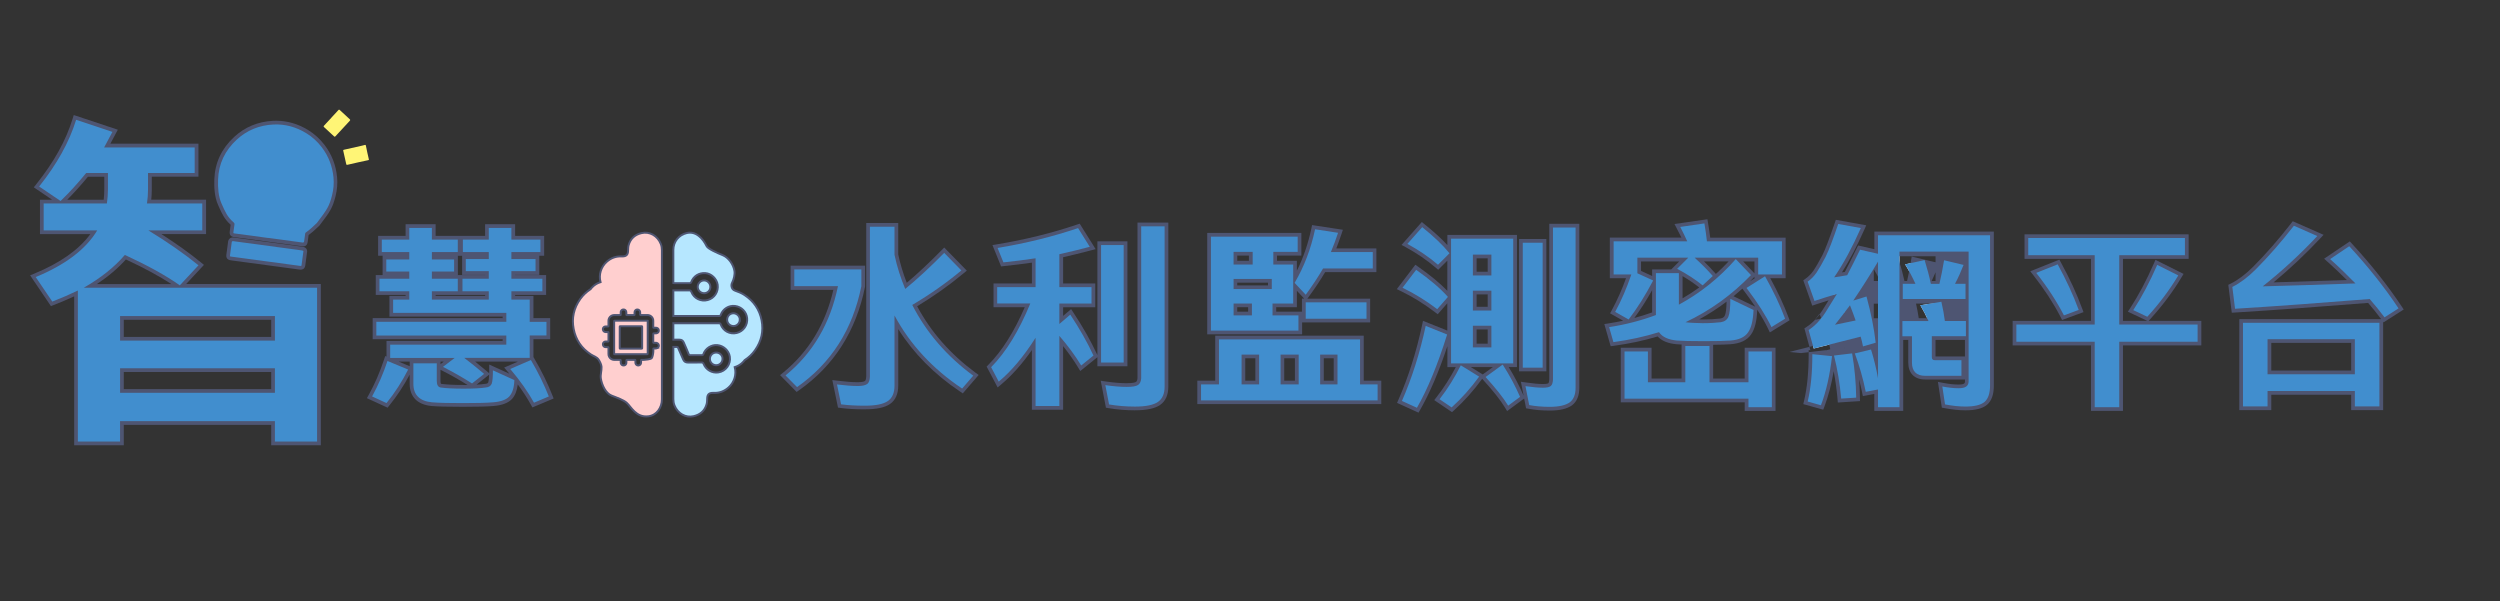 <?xml version="1.0" encoding="UTF-8"?><svg id="_圖層_1" xmlns="http://www.w3.org/2000/svg" viewBox="0 0 1010 243"><rect x="0" y="0" width="1010" height="243" fill="#333333" stroke="none"/><defs><style>.cls-1{fill:#fff;}.cls-2{fill:#418ece;}.cls-3{fill:#ffcfcf;}.cls-4{fill:none;stroke:#4e5572;stroke-miterlimit:10;stroke-width:.8px;}.cls-5{fill:#fff576;}.cls-6{fill:#b6e7ff;}.cls-7{fill:#4e5572;}</style></defs><path class="cls-1" d="m320.91,108.84h27.08v6.77c-3.54,17.56-12.2,31.1-25.98,40.78l-4.65-4.72c11.1-9.05,18.11-21.1,21.18-36.06h-17.64v-6.77Zm30.55-17.24h9.92v11.34c1.02,4.88,2.52,9.45,4.33,13.78,5.12-4.17,10.31-9.05,15.75-14.56l6.93,7.09c-6.14,5.12-12.75,9.76-19.84,13.94,5.67,11.1,13.86,20.63,24.64,28.58l-4.49,5.2c-11.89-7.95-21.02-17.79-27.32-29.52v28.34c0,2.91-.87,4.96-2.68,6.22-1.81,1.26-4.88,1.89-9.37,1.89-3.39,0-6.61-.16-9.53-.55l-1.65-8.03c3.23.39,5.98.63,8.42.63,1.89,0,3.15-.32,3.86-.87.63-.55.95-1.5,1.02-2.83v-60.62Z"/><path class="cls-1" d="m403.02,100.18c11.42-1.89,22.28-4.57,32.52-8.03l4.72,7.56c-3.86,1.02-7.95,2.05-12.28,2.99v13.31h12.99v6.61h-12.99v8.27l4.41-3.78c3.7,5.59,6.85,11.1,9.37,16.53l-4.96,4.02c-2.44-4.02-5.35-7.95-8.82-11.97v28.34h-9.61v-27.56c-4.8,7.56-9.76,13.46-14.88,17.71l-3.07-5.83c5.98-6.06,11.26-14.64,15.82-25.74h-13.38v-6.61h15.51v-11.65c-4.17.63-8.5,1.18-12.99,1.65l-2.36-5.83Zm41.81,46.29v-47.47h9.13v47.47h-9.13Zm16.22-55.03h9.45v64.79c0,2.83-.87,4.88-2.68,6.14s-4.96,1.89-9.29,1.89c-3.7,0-7.24-.31-10.47-.87l-1.5-7.79c3.31.47,6.14.71,8.58.71,2.28,0,3.86-.24,4.64-.79.79-.55,1.18-1.42,1.26-2.68v-61.41Z"/><path class="cls-1" d="m492.46,137.11h57v18.19h7.09v6.46h-71.33v-6.46h7.24v-18.19Zm-3.23-41.49h35.03v6.14h-9.84v5.12h8.03v15.75h-8.35v4.8h10.47v6.14h-35.35v-37.95Zm16.85,6.14h-7.72v5.12h7.72v-5.12Zm7.72,10.94h-15.43v4.09h15.43v-4.09Zm-8.03,9.92h-7.4v4.8h7.4v-4.8Zm-4.17,20.63v12.05h7.09v-12.05h-7.09Zm15.75,0v12.05h7.32v-12.05h-7.32Zm5.67-28.97c3.86-6.53,6.61-13.78,8.27-21.65l9.29,1.42c-.87,2.6-1.81,5.2-2.91,7.79h16.93v6.61h-20.08c-2.05,3.54-4.41,7.09-7.01,10.63l-4.49-4.8Zm4.49,7.87h24.56v6.61h-24.56v-6.61Zm5.83,21.1v12.05h7.01v-12.05h-7.01Z"/><path class="cls-1" d="m566.38,161.99c4.17-9.53,7.32-19.68,9.6-30.31l8.66,3.46c-3.86,12.36-7.95,22.2-12.2,29.6l-6.06-2.76Zm14.25-37.08c-4.33-3.31-8.98-6.22-14.01-8.66l5.51-7.24c5.59,3.94,9.84,7.56,12.83,10.94l-4.33,4.96Zm.32-17.95c-3.78-3.23-7.87-5.98-12.36-8.42l5.98-6.77c4.8,3.86,8.42,7.32,11.02,10.55l-4.64,4.64Zm.63,54.32c3.31-4.25,6.14-8.82,8.58-13.7l7.4,4.57c-3.31,4.57-7.01,8.74-11.1,12.44l-4.88-3.31Zm29.76-64.87v50.39h-25.11v-50.39h25.11Zm-8.82,14.88v-8.42h-7.48v8.42h7.48Zm-7.48,14.17h7.48v-8.03h-7.48v8.03Zm7.48,6.14h-7.48v8.74h7.48v-8.74Zm4.57,15.67c2.91,4.57,5.2,8.9,7.01,13.07l-4.8,3.54c-1.97-3.23-5.04-7.09-9.13-11.57l6.93-5.04Zm8.11,1.26v-50.47h8.03v50.47h-8.03Zm12.2-56.61h9.13v64.8c0,2.68-.79,4.64-2.36,5.83-1.65,1.18-4.33,1.81-8.11,1.81-2.99,0-5.75-.24-8.27-.71l-1.5-7.64c2.76.39,5.12.63,7.09.63,1.57,0,2.6-.24,3.15-.71.55-.47.79-1.34.87-2.52v-61.49Z"/><path class="cls-1" d="m668.97,110.34h9.29v12.75c8.58-4.64,16.3-10.79,22.99-18.42l6.14,6.46c-7.64,7.95-16.45,14.33-26.45,19.05,1.73.24,4.02.32,6.93.39,2.99,0,5.43-.16,7.32-.39,1.5-.24,2.52-.94,3.07-2.2.55-1.34.79-3.7.79-7.24l9.37,4.49c-.16,4.17-.87,7.16-2.2,9.05-1.34,1.97-3.78,3.07-7.24,3.31-2.13.16-5.67.24-10.63.24s-8.58-.08-10.79-.24c-3.54-.32-5.98-1.42-7.32-3.39-5.83,1.81-11.97,3.15-18.42,4.02l-1.73-6.06c6.69-1.02,12.99-2.68,18.9-4.88v-16.93Zm-17.08-12.83h29.76c-.87-1.97-1.81-3.86-2.83-5.83l9.76-1.42c.39,2.44.79,4.88,1.02,7.24h30.31v13.38h-9.6v-6.77h-25.67c2.68,2.44,5.12,4.88,7.32,7.4l-4.09,3.78c-2.91-2.36-6.3-4.57-10.31-6.69l4.49-4.49h-20.55v6.3l6.38,2.91c-3.15,5.98-6.46,11.26-9.92,15.75l-5.43-3.07c2.44-4.49,4.64-9.53,6.54-15.12h-7.16v-13.38Zm13.86,44.48v12.44h15.12v-14.64h9.76v14.64h15.75v-12.44h9.45v22.52h-9.45v-3.46h-50.07v-19.05h9.45Zm47.32-30.39c3.39,6.06,6.14,11.81,8.11,17.16l-5.51,3.39c-2.12-4.41-5.43-9.68-10.08-15.82l7.48-4.72Z"/><path class="cls-1" d="m767.38,101.68v62.83h-8.66v-7.16l-4.96.94c-1.1-5.43-2.6-10.63-4.41-15.51l6.54-1.58c1.18,3.78,2.12,7.64,2.83,11.65v-47.16c-3.23,5.43-6.54,10.63-10,15.75l5.35-1.65c1.81,6.69,3.07,12.91,3.7,18.66l-5.12,1.5c-.24-1.26-.55-2.6-.94-3.94l-18.97,4.8-2.05-7.48c2.52-1.65,4.8-4.02,6.77-7.09,1.5-2.44,3.07-4.88,4.64-7.48-3.23.94-6.22,1.89-9.05,2.83l-2.76-7.79c1.34-.94,2.6-2.2,3.62-3.7,1.02-1.57,2.28-3.7,3.62-6.3,1.34-2.68,2.99-7.09,5.12-13.31l9.13,1.65c-3.39,7.64-6.93,14.25-10.79,19.92l5.28-.87c1.73-3.31,3.46-6.77,5.2-10.31l7.24,1.65v-7.48h45.27v60.7c0,3.07-.71,5.27-2.2,6.61-1.5,1.26-4.09,1.89-7.79,1.89-2.52,0-5.28-.31-8.19-.87l-1.1-7.24c2.44.47,4.57.71,6.53.71,1.5,0,2.52-.24,3.15-.71.63-.47.94-1.18.94-2.05v-52.43h-27.95Zm-37.08,60.54c1.26-5.27,1.89-11.65,1.89-19.13l7.95.79c-.87,7.64-2.36,14.25-4.49,19.84l-5.35-1.5Zm13.54-1.18c-.55-6.06-1.5-11.89-2.91-17.4l7.32-.87c1.02,5.9,1.58,11.89,1.65,17.87l-6.06.39Zm-2.52-29.84l8.35-1.73c-.71-1.97-1.42-4.02-2.28-6.14-1.97,2.68-4.02,5.27-6.06,7.87Zm51.1,20.63h-14.64c-3.54,0-5.35-1.81-5.35-5.35v-10.63h-3.86v-6.14h10.55c-.94-2.13-2.05-4.25-3.31-6.38l8.5-1.42c.63,2.68,1.1,5.27,1.42,7.79h8.5v6.14h-13.78v8.42c0,.87.39,1.26,1.26,1.26h10.71v6.3Zm-8.9-37.16c.71-2.99,1.34-6.14,1.89-9.53l7.87,1.89c-1.02,2.6-2.12,5.12-3.46,7.64h4.25v6.14h-25.35v-6.14h5.12c-1.18-2.6-2.52-5.2-4.17-7.87l7.87-1.73c1.02,3.31,1.89,6.53,2.52,9.61h3.46Z"/><path class="cls-1" d="m814.61,131.12h31.65v-28.03h-26.85v-6.93h63.3v6.93h-26.53v28.03h31.65v6.93h-31.65v26.45h-9.92v-26.45h-31.65v-6.93Zm16.69-24.33c3.46,6.3,6.3,12.44,8.5,18.42l-5.98,2.2c-2.83-5.51-6.53-11.26-11.18-17.16l8.66-3.46Zm48.73,4.49c-3.54,5.9-7.72,11.42-12.52,16.69l-5.67-2.68c3.39-5.2,6.61-11.26,9.68-18.27l8.5,4.25Z"/><path class="cls-1" d="m936.17,95.38c-7.01,7.48-14.41,14.25-22.04,20.31,11.65-.31,24.17-.71,37.47-1.18-3.23-3.31-6.61-6.61-10.23-9.84l7.72-5.2c7.72,8.35,14.33,16.69,19.92,25.11l-5.67,3.62c-1.89-2.52-3.86-4.96-5.98-7.4-19.6,1.57-37.79,2.91-54.4,3.94l-1.1-8.82c3.15-1.57,6.3-3.94,9.37-7.01,5.12-5.12,10.31-11.02,15.51-17.71l9.45,4.17Zm-30,35.04h55.11v33.77h-9.92v-6.22h-35.27v6.22h-9.92v-33.77Zm45.19,6.61h-35.27v14.17h35.27v-14.17Z"/><path class="cls-7" d="m349.33,165.38c-3.74,0-6.92-.18-9.73-.57l-1.05-.14-2.29-11.12,2.07.25c3.51.43,6.05.62,8.24.62,2.01,0,2.72-.38,2.94-.55.1-.09.38-.51.45-1.74v-62.03s12.92,0,12.92,0v12.68c.82,3.85,1.95,7.62,3.45,11.47,4.28-3.6,8.9-7.92,14.06-13.16l1.07-1.09,9.13,9.34-1.25,1.04c-5.82,4.85-12.14,9.33-18.81,13.35,5.53,10.35,13.44,19.36,23.55,26.81l1.3.96-6.41,7.43-1.1-.74c-10.41-6.96-18.79-15.43-24.98-25.23v22.8c0,3.41-1.12,5.92-3.32,7.45-2.09,1.45-5.43,2.16-10.23,2.16Zm-34.19-13.83l1.28-1.04c10.26-8.37,17.07-19.6,20.26-33.4h-17.27v-9.77h30.08v8.42l-.03.15c-3.59,17.8-12.54,31.84-26.59,41.71l-1.04.73-6.69-6.8Z"/><path class="cls-7" d="m458.53,165.77c-3.67,0-7.28-.3-10.72-.89l-1.02-.17-2.09-10.88,2.08.3c3.27.47,6.01.69,8.37.69,2.83,0,3.61-.4,3.78-.52.16-.12.55-.39.62-1.54v-62.82s12.45,0,12.45,0v66.29c0,3.36-1.12,5.84-3.32,7.37-2.09,1.45-5.41,2.16-10.15,2.16Zm-41.65-.24v-24.11c-4.02,5.73-8.19,10.4-12.42,13.92l-1.42,1.18-4.44-8.43.77-.78c5.44-5.52,10.36-13.31,14.63-23.19h-12.62v-9.61h15.51v-8.41c-3.66.53-7.46,1-11.33,1.41l-1.12.12-3.49-8.61,1.85-.31c11.34-1.88,22.2-4.56,32.28-7.97l1.12-.38,6.43,10.29-1.96.52c-4.03,1.07-7.7,1.97-11.17,2.75v10.6h12.99v9.61h-12.99v3.5l3.22-2.76.94,1.42c3.81,5.76,7,11.39,9.48,16.73l.21.45v-45.96h12.13v50.47h-12.13v-3.68l-6.92,5.6-.89-1.47c-1.74-2.87-3.73-5.7-6.04-8.59v25.69h-12.6Z"/><path class="cls-7" d="m483.71,163.25v-9.46h7.24v-18.19h60v18.19h7.09v9.46h-74.33Zm55.11-9.46v-9.05h-4.01v9.05h4.01Zm-15.67,0v-9.05h-4.32v9.05h4.32Zm-15.98,0v-9.05h-4.09v9.05h4.09Zm-19.45-18.73v-40.95h38.03v9.14h-9.84v2.12h8.03v4.01c2.61-5.26,4.57-10.98,5.85-17.06l.29-1.39,12.45,1.9-.56,1.69c-.7,2.11-1.4,4.03-2.1,5.82h16.19v9.61h-20.71c-1.89,3.21-4.08,6.5-6.66,10.02l-.5.68h25.35v9.61h-27.48v4.8h-38.35Zm38.26-9.14v-5.28h.91l-2.95-3.16v6.63h-8.35v1.8h10.38Zm-21.73,0v-1.8h-4.4v1.8h4.4Zm8.03-10.63v-1.09h-12.43v1.09h12.43Zm-7.72-9.92v-2.12h-4.71v2.12h4.71Z"/><path class="cls-7" d="m564.42,162.74l.59-1.35c3.99-9.11,7.19-19.21,9.51-30.02l.37-1.74,9.83,3.93v-11.05l-3.88,4.45-1.12-.85c-4.37-3.34-9-6.2-13.76-8.5l-1.65-.8,7.5-9.85,1.18.83c4.93,3.47,8.79,6.66,11.73,9.7v-12.18l-3.69,3.69-1.05-.9c-3.61-3.08-7.57-5.78-12.1-8.25l-1.65-.9,8.18-9.25,1.12.9c3.76,3.02,6.8,5.79,9.21,8.42v-4.1h28.12v53.39h-3.34c2.34,3.83,4.3,7.59,5.97,11.44l.06.13-1.11-5.65,2.09.3c2.93.42,5.12.62,6.87.62s2.13-.31,2.17-.35c0,0,.25-.23.34-1.43v-62.94h12.13v66.3c0,3.19-1,5.55-2.96,7.03-2,1.43-4.93,2.11-9.01,2.11-3.07,0-5.94-.25-8.54-.73l-1-.19-.77-3.95-6.88,5.08-.85-1.4c-1.88-3.09-4.82-6.8-8.96-11.34l-.27-.3h0c-3.41,4.72-7.22,8.98-11.31,12.68l-.87.79-7.18-4.86.98-1.26c2.86-3.67,5.45-7.73,7.72-12.06h-3.39v-8.49c-3.44,10.36-7.13,18.99-10.98,25.69l-.68,1.18-8.65-3.93Zm34.6-11.46l4.11-2.99h-8.95l4.84,2.99Zm2.01-12.44v-5.74h-4.48v5.74h4.48Zm0-14.88v-5.03h-4.48v5.03h4.48Zm0-14.17v-5.42h-4.48v5.42h4.48Zm12.67,40.24v-53.47h11.03v53.47h-11.03Z"/><path class="cls-7" d="m704.86,166v-3.46h-50.07v-22.05h12.45v12.44h12.12v-13.75c-.73-.03-1.37-.06-1.92-.1-3.55-.32-6.09-1.35-7.75-3.15-5.59,1.68-11.54,2.94-17.69,3.77l-1.29.17-2.56-8.95,1.68-.26c1.99-.31,3.97-.67,5.92-1.1l-5.28-2.98.71-1.3c2.15-3.96,4.08-8.29,5.74-12.9h-6.55v-16.38h28.92c-.51-1.07-1.1-2.24-1.83-3.63l-.97-1.87,13.31-1.93.24,1.46c.32,1.97.65,3.99.89,5.98h30.47v16.38h-6.2c3.13,5.74,5.61,11.07,7.37,15.85l.42,1.15-7.97,4.9-.72-1.5c-1.14-2.37-2.61-4.94-4.38-7.7v.18c-.18,4.52-.99,7.75-2.49,9.86-1.59,2.33-4.41,3.67-8.37,3.94-1.58.12-3.87.19-6.95.22v13.63h12.75v-12.44h12.45v25.52h-12.45Zm-16.96-36.93c2.67,0,5.08-.13,7.1-.38,1.23-.19,1.65-.78,1.88-1.32.39-.94.61-2.75.65-5.49-3.5,2.65-7.19,5.03-11.05,7.15.46.01.93.03,1.42.04Zm-20.44-11.86c-2.33,4.16-4.74,7.93-7.19,11.26,2.44-.66,4.84-1.41,7.19-2.25v-9.01Zm41.67,6.69c-1.41-2.12-3-4.35-4.75-6.67l-.47-.63c-1.17,1.06-2.36,2.09-3.58,3.08l8.8,4.22Zm-29.38-3.37c2.32-1.35,4.57-2.82,6.74-4.4-2.02-1.6-4.24-3.11-6.74-4.58v8.98Zm28.71-8.36c-.47.49-.95.98-1.44,1.46l1.96-1.24h-.19v-.57l-.33.34Zm-41-.67v-2.66h7.73l3.22-3.22h-15.43v3.83l4.48,2.05Zm20.95-5.88c1.71,1.67,3.25,3.29,4.67,4.91l.13.15c1.78-1.61,3.5-3.29,5.15-5.07h-9.95Zm20.39,4.82v-4.82h-4.58l4.58,4.82Z"/><path class="cls-7" d="m757.22,166v-6.85l-4.63.88-.29-1.45c-.36-1.78-.77-3.55-1.22-5.3.19,2.45.3,4.9.33,7.34l.02,1.42-8.94.58-.13-1.46c-.35-3.9-.87-7.65-1.55-11.21-.9,5.31-2.15,10.1-3.74,14.28l-.49,1.28-8.06-2.25.33-1.4c1.23-5.14,1.85-11.46,1.85-18.78v-1.66l.69.07-2.42-8.83.91-.6c2.38-1.56,4.51-3.79,6.33-6.64.65-1.06,1.32-2.14,2.01-3.23.18-.29.36-.57.54-.86-1.73.54-3.46,1.09-5.22,1.68l-1.4.47-3.62-10.25.93-.65c1.23-.87,2.36-2.02,3.25-3.32.79-1.22,2.06-3.3,3.53-6.14,1.21-2.42,2.76-6.47,5.03-13.1l.42-1.22,12.28,2.22-.77,1.74c-2.94,6.62-5.91,12.31-9.04,17.28l1.17-.19c1.46-2.8,3.04-5.96,4.83-9.61l.52-1.07,6.57,1.5v-7.1h48.27v62.2c0,3.57-.88,6.1-2.71,7.73-1.83,1.54-4.69,2.27-8.79,2.27-2.49,0-5.34-.3-8.47-.89l-1.04-.2-1.58-10.4,2.09.4c2.37.46,4.41.68,6.25.68,1.54,0,2.08-.29,2.25-.41.1-.07.34-.26.34-.85v-.78h-16.06c-4.36,0-6.85-2.5-6.85-6.85v-9.13h-2.04v28.66h-11.66Zm24.74-21.62,11.87-.36v-6.68h-11.88v6.68h11.88Zm-54.36-1.73l10.02-1.18v.08s1.8-.43,1.8-.43l-.1-.55c-.15-.8-.33-1.6-.53-2.4l-15.88,4.02,4.69.46Zm17.75-1.86v-.27l-.08.02.08.25Zm-10.26-14.04c-.64.84-1.28,1.67-1.93,2.5l2.64-.55c-.23-.64-.47-1.3-.71-1.96Zm46.87,1.81v-5.9h-7.89c.45,2,.82,3.97,1.1,5.9h6.79Zm-17.08,0c-.68-1.37-1.43-2.75-2.24-4.11l-1.06-1.78h-4.58v5.9h7.87Zm-21.23-8.81c.64,2.37,1.21,4.65,1.7,6.85v-15.17c-1.6,2.59-3.22,5.14-4.91,7.69l2.8-.87.41,1.5Zm38.31-6.23v-3.5c-.52,1.24-1.04,2.4-1.57,3.5h1.57Zm-11.5,0c.61-2.67,1.13-5.39,1.6-8.27l.26-1.59,9.64,2.31v-2.44h-24.95v2.25l9.68-2.13.41,1.32c.95,3.05,1.72,5.92,2.3,8.55h1.06Zm-10.86,0c-.82-1.67-1.68-3.25-2.59-4.77v4.77h2.59Z"/><path class="cls-7" d="m844.76,166v-26.45h-31.65v-9.93h31.65v-25.03h-26.85v-9.93h66.3v9.93h-26.53v25.03h9.82l-7.84-3.7.94-1.44c3.36-5.16,6.58-11.23,9.57-18.05l.63-1.45,11.36,5.68-.83,1.39c-3.53,5.89-7.68,11.43-12.69,16.93l-.58.64h21.28v9.93h-31.65v26.45h-12.92Zm-12.27-37.9c-2.87-5.57-6.58-11.27-11.02-16.92l-1.24-1.58,11.75-4.7.64,1.16c3.48,6.33,6.38,12.6,8.59,18.63l.52,1.41-8.64,3.18-.61-1.18Z"/><path class="cls-7" d="m949.87,165.69v-6.22h-32.27v6.22h-12.92v-36.77h57.31c-1.71-2.27-3.44-4.42-5.27-6.55-20.68,1.66-38.24,2.93-53.67,3.88l-1.41.09-1.41-11.27.95-.47c2.99-1.49,6.01-3.76,8.98-6.73,5.16-5.16,10.34-11.08,15.39-17.57l.72-.93,12.46,5.5-1.45,1.54c-5.86,6.25-12.16,12.18-18.76,17.67,9.42-.27,19.36-.58,29.62-.94-2.71-2.7-5.26-5.12-7.76-7.34l-1.44-1.29,10.38-6.99.87.94c7.7,8.33,14.46,16.85,20.07,25.3l.84,1.27-8.13,5.19-.18-.24v35.71h-12.92Zm0-15.99v-11.17h-32.27v11.17h32.27Z"/><path class="cls-2" d="m320.91,108.84h27.08v6.77c-3.54,17.56-12.2,31.1-25.98,40.78l-4.65-4.72c11.1-9.05,18.11-21.1,21.18-36.06h-17.64v-6.77Zm30.55-17.24h9.92v11.34c1.02,4.88,2.52,9.45,4.33,13.78,5.12-4.17,10.31-9.05,15.75-14.56l6.93,7.09c-6.14,5.12-12.75,9.76-19.84,13.94,5.67,11.1,13.86,20.63,24.64,28.58l-4.49,5.2c-11.89-7.95-21.02-17.79-27.32-29.52v28.34c0,2.91-.87,4.96-2.68,6.22-1.81,1.26-4.88,1.89-9.37,1.89-3.39,0-6.61-.16-9.53-.55l-1.65-8.03c3.23.39,5.98.63,8.42.63,1.89,0,3.15-.32,3.86-.87.63-.55.95-1.5,1.02-2.83v-60.62Z"/><path class="cls-2" d="m403.02,100.18c11.42-1.89,22.28-4.57,32.52-8.03l4.72,7.56c-3.86,1.02-7.95,2.05-12.28,2.99v13.31h12.99v6.61h-12.99v8.27l4.41-3.78c3.7,5.59,6.85,11.1,9.37,16.53l-4.96,4.02c-2.44-4.02-5.35-7.95-8.82-11.97v28.34h-9.61v-27.56c-4.8,7.56-9.76,13.46-14.88,17.71l-3.07-5.83c5.98-6.06,11.26-14.64,15.82-25.74h-13.38v-6.61h15.51v-11.65c-4.17.63-8.5,1.18-12.99,1.65l-2.36-5.83Zm41.81,46.29v-47.47h9.13v47.47h-9.13Zm16.22-55.03h9.45v64.79c0,2.83-.87,4.88-2.68,6.14s-4.96,1.89-9.29,1.89c-3.7,0-7.24-.31-10.47-.87l-1.5-7.79c3.31.47,6.14.71,8.58.71,2.28,0,3.86-.24,4.64-.79.79-.55,1.18-1.42,1.26-2.68v-61.41Z"/><path class="cls-2" d="m492.46,137.11h57v18.19h7.09v6.46h-71.33v-6.46h7.24v-18.19Zm-3.23-41.49h35.03v6.14h-9.84v5.12h8.03v15.75h-8.35v4.8h10.47v6.14h-35.35v-37.95Zm16.85,6.14h-7.72v5.12h7.72v-5.12Zm7.72,10.94h-15.43v4.09h15.43v-4.09Zm-8.03,9.92h-7.4v4.8h7.4v-4.8Zm-4.17,20.63v12.05h7.09v-12.05h-7.09Zm15.75,0v12.05h7.32v-12.05h-7.32Zm5.67-28.97c3.86-6.53,6.61-13.78,8.27-21.65l9.29,1.42c-.87,2.6-1.81,5.2-2.91,7.79h16.93v6.61h-20.08c-2.05,3.54-4.41,7.09-7.01,10.63l-4.49-4.8Zm4.49,7.87h24.56v6.61h-24.56v-6.61Zm5.83,21.1v12.05h7.01v-12.05h-7.01Z"/><path class="cls-2" d="m566.38,161.99c4.17-9.53,7.32-19.68,9.6-30.31l8.66,3.46c-3.86,12.36-7.95,22.2-12.2,29.6l-6.06-2.76Zm14.25-37.08c-4.33-3.31-8.98-6.22-14.01-8.66l5.51-7.24c5.59,3.94,9.84,7.56,12.83,10.94l-4.33,4.96Zm.32-17.95c-3.78-3.23-7.87-5.98-12.36-8.42l5.98-6.77c4.8,3.86,8.42,7.32,11.02,10.55l-4.64,4.64Zm.63,54.32c3.31-4.25,6.14-8.82,8.58-13.7l7.4,4.57c-3.31,4.57-7.01,8.74-11.1,12.44l-4.88-3.31Zm29.76-64.87v50.39h-25.11v-50.39h25.11Zm-8.82,14.88v-8.42h-7.48v8.42h7.48Zm-7.48,14.17h7.48v-8.03h-7.48v8.03Zm7.48,6.14h-7.48v8.74h7.48v-8.74Zm4.57,15.67c2.91,4.57,5.2,8.9,7.01,13.07l-4.8,3.54c-1.97-3.23-5.04-7.09-9.13-11.57l6.93-5.04Zm8.11,1.26v-50.47h8.03v50.47h-8.03Zm12.2-56.61h9.13v64.8c0,2.68-.79,4.64-2.36,5.83-1.65,1.18-4.33,1.81-8.11,1.81-2.99,0-5.75-.24-8.27-.71l-1.5-7.64c2.76.39,5.12.63,7.09.63,1.57,0,2.6-.24,3.15-.71.55-.47.79-1.34.87-2.52v-61.49Z"/><path class="cls-2" d="m668.97,110.34h9.29v12.75c8.58-4.64,16.3-10.79,22.99-18.42l6.14,6.46c-7.64,7.95-16.45,14.33-26.45,19.05,1.73.24,4.02.32,6.93.39,2.99,0,5.43-.16,7.32-.39,1.5-.24,2.52-.94,3.07-2.2.55-1.34.79-3.7.79-7.24l9.37,4.49c-.16,4.17-.87,7.16-2.2,9.05-1.34,1.97-3.78,3.07-7.24,3.31-2.13.16-5.67.24-10.63.24s-8.58-.08-10.79-.24c-3.54-.32-5.98-1.42-7.32-3.39-5.83,1.81-11.97,3.15-18.42,4.02l-1.73-6.06c6.69-1.02,12.99-2.68,18.9-4.88v-16.93Zm-17.08-12.83h29.76c-.87-1.97-1.81-3.86-2.83-5.83l9.76-1.42c.39,2.44.79,4.88,1.02,7.24h30.31v13.38h-9.6v-6.77h-25.67c2.68,2.44,5.12,4.88,7.32,7.4l-4.09,3.78c-2.91-2.36-6.3-4.57-10.31-6.69l4.49-4.49h-20.55v6.3l6.38,2.91c-3.15,5.98-6.46,11.26-9.92,15.75l-5.43-3.07c2.44-4.49,4.64-9.53,6.54-15.12h-7.16v-13.38Zm13.86,44.48v12.44h15.12v-14.64h9.76v14.64h15.75v-12.44h9.45v22.52h-9.45v-3.46h-50.07v-19.05h9.45Zm47.32-30.39c3.39,6.06,6.14,11.81,8.11,17.16l-5.51,3.39c-2.12-4.41-5.43-9.68-10.08-15.82l7.48-4.72Z"/><path class="cls-2" d="m767.38,101.68v62.83h-8.66v-7.16l-4.96.94c-1.1-5.43-2.6-10.63-4.41-15.51l6.54-1.58c1.18,3.78,2.12,7.64,2.83,11.65v-47.16c-3.23,5.43-6.54,10.63-10,15.75l5.35-1.65c1.81,6.69,3.07,12.91,3.7,18.66l-5.12,1.5c-.24-1.26-.55-2.6-.94-3.94l-18.97,4.8-2.05-7.48c2.52-1.65,4.8-4.02,6.77-7.09,1.5-2.44,3.07-4.88,4.64-7.48-3.23.94-6.22,1.89-9.05,2.83l-2.76-7.79c1.34-.94,2.6-2.2,3.62-3.7,1.02-1.57,2.28-3.7,3.62-6.3,1.34-2.68,2.99-7.09,5.12-13.31l9.13,1.65c-3.39,7.64-6.93,14.25-10.79,19.92l5.28-.87c1.73-3.31,3.46-6.77,5.2-10.31l7.24,1.65v-7.48h45.27v60.7c0,3.07-.71,5.27-2.2,6.61-1.5,1.26-4.09,1.89-7.79,1.89-2.52,0-5.28-.31-8.19-.87l-1.1-7.24c2.44.47,4.57.71,6.53.71,1.5,0,2.52-.24,3.15-.71.63-.47.94-1.18.94-2.05v-52.43h-27.95Zm-37.08,60.54c1.26-5.27,1.89-11.65,1.89-19.13l7.95.79c-.87,7.64-2.36,14.25-4.49,19.84l-5.35-1.5Zm13.54-1.18c-.55-6.06-1.5-11.89-2.91-17.4l7.32-.87c1.02,5.9,1.58,11.89,1.65,17.87l-6.06.39Zm-2.52-29.84l8.35-1.73c-.71-1.97-1.42-4.02-2.28-6.14-1.97,2.68-4.02,5.27-6.06,7.87Zm51.1,20.63h-14.64c-3.54,0-5.35-1.81-5.35-5.35v-10.63h-3.86v-6.14h10.55c-.94-2.13-2.05-4.25-3.31-6.38l8.5-1.42c.63,2.68,1.1,5.27,1.42,7.79h8.5v6.14h-13.78v8.42c0,.87.39,1.26,1.26,1.26h10.71v6.3Zm-8.9-37.16c.71-2.99,1.34-6.14,1.89-9.53l7.87,1.89c-1.02,2.6-2.12,5.12-3.46,7.64h4.25v6.14h-25.35v-6.14h5.12c-1.18-2.6-2.52-5.2-4.17-7.87l7.87-1.73c1.02,3.31,1.89,6.53,2.52,9.61h3.46Z"/><path class="cls-2" d="m814.61,131.12h31.65v-28.03h-26.85v-6.93h63.3v6.93h-26.53v28.03h31.65v6.93h-31.65v26.45h-9.92v-26.45h-31.65v-6.93Zm16.69-24.33c3.46,6.3,6.3,12.44,8.5,18.42l-5.98,2.2c-2.83-5.51-6.53-11.26-11.18-17.16l8.66-3.46Zm48.73,4.49c-3.54,5.9-7.72,11.42-12.52,16.69l-5.67-2.68c3.39-5.2,6.61-11.26,9.68-18.27l8.5,4.25Z"/><path class="cls-2" d="m936.17,95.38c-7.01,7.48-14.41,14.25-22.04,20.31,11.65-.31,24.17-.71,37.47-1.18-3.23-3.31-6.61-6.61-10.23-9.84l7.72-5.2c7.72,8.35,14.33,16.69,19.92,25.11l-5.67,3.62c-1.89-2.52-3.86-4.96-5.98-7.4-19.6,1.57-37.79,2.91-54.4,3.94l-1.1-8.82c3.15-1.57,6.3-3.94,9.37-7.01,5.12-5.12,10.31-11.02,15.51-17.71l9.45,4.17Zm-30,35.04h55.11v33.77h-9.92v-6.22h-35.27v6.22h-9.92v-33.77Zm45.19,6.61h-35.27v14.17h35.27v-14.17Z"/><path class="cls-6" d="m307.69,129.43c-.85-4.39-3.19-7.8-6.92-10.25-1.18-.78-2.48-1.3-3.81-1.75-.81-.28-1.27-.86-1.42-1.69-.1-.55,0-1.08.26-1.58.66-1.31,1.14-3.22.92-4.68-.39-2.58-2.37-5.47-4.81-6.42-2.16-.84-5.93-2.58-6.41-3.57-1.65-3.38-4.44-6.19-8.05-5.34-3.25.76-5.42,3.48-5.42,6.82,0,3.86,0,7.71,0,11.57,0,.14,0,.27,0,.41v1.41c.11.04.23.04.35.04,3.06,0,3.21,0,6.27,0,.31,0,.46-.09.58-.39.93-2.46,3.11-3.84,5.72-3.67,2.4.16,4.62,2.26,4.98,4.7.4,2.79-1.31,5.44-4,6.17-2.74.75-5.56-.61-6.61-3.26-.21-.53-.46-.63-.96-.63-2.96.02-3.02,0-5.98,0-.12,0-.24,0-.35,0v4.75c0,.11,0,.23,0,.34,0,1.76,0,3.52,0,5.28.17,0,.33-.02.5-.02,6.95,0,11,0,17.95,0,.38,0,.56-.1.7-.48.88-2.41,3.32-3.9,5.8-3.57,2.58.34,4.57,2.35,4.85,4.9.31,2.8-1.5,5.37-4.23,6.01-2.75.65-5.48-.82-6.45-3.5-.12-.34-.29-.43-.63-.43-6.96,0-11.03,0-17.99,0-.17,0-.33-.01-.5-.02,0,2.22,0,4.43,0,6.65.59,0,1.19,0,2.49,0,.83,0,1.36.36,1.7,1.1.72,1.58,1.37,3.2,2.04,4.8.11.27.25.36.54.36,1.61-.01,3.22-.02,4.82,0,.29,0,.43-.09.52-.37.83-2.37,3.23-3.93,5.68-3.69,2.5.24,4.63,2.22,5.02,4.66.49,3.04-1.61,5.91-4.65,6.37-2.5.38-4.99-1.05-5.95-3.47-.17-.42-.35-.54-.8-.54-1.84.04-3.67,0-5.51.02-.96,0-1.59-.4-1.96-1.3-.65-1.57-1.36-3.12-2.04-4.69-.11-.27-.28-.32-.53-.32-.66,0-1.06,0-1.37,0,0,.55,0,1.1,0,1.65,0,6.48,0,12.96,0,19.44,0,.87.13,1.71.45,2.52,1.3,3.3,4.53,5.15,7.82,4.36,2.61-.62,4.43-2.19,5.17-4.85.22-.79.2-1.6.24-2.41.06-1.46.74-2.14,2.2-2.15.19,0,.39,0,.58,0,2.22.07,4.14-.68,5.8-2.13,2.37-2.07,3.33-5.33,2.54-8.26,2.4-.75,3.65-2.32,4-2.82,1.65-1.08,3.07-2.41,4.2-4.01,2.58-3.65,3.5-7.7,2.65-12.11Z"/><path class="cls-6" d="m291.92,144.98c0-1.42-1.13-2.55-2.56-2.55-1.44,0-2.55,1.1-2.56,2.54,0,1.45,1.11,2.57,2.56,2.58,1.4,0,2.55-1.16,2.55-2.57Z"/><path class="cls-6" d="m298.89,129.12c-.01-1.38-1.2-2.56-2.58-2.56-1.44,0-2.55,1.15-2.55,2.6,0,1.44,1.15,2.58,2.58,2.57,1.41,0,2.55-1.18,2.54-2.62Z"/><path class="cls-6" d="m287,115.93c0-1.46-1.15-2.64-2.57-2.64-1.39,0-2.55,1.18-2.55,2.59,0,1.43,1.17,2.59,2.62,2.58,1.38,0,2.51-1.15,2.5-2.53Z"/><path class="cls-6" d="m307.69,129.43c-.85-4.39-3.19-7.8-6.92-10.25-1.18-.78-2.48-1.3-3.81-1.75-.81-.28-1.27-.86-1.42-1.69-.1-.55,0-1.08.26-1.58.66-1.31,1.14-3.22.92-4.68-.39-2.58-2.37-5.47-4.81-6.42-2.16-.84-5.93-2.58-6.41-3.57-1.65-3.38-4.44-6.19-8.05-5.34-3.25.76-5.42,3.48-5.42,6.82,0,3.86,0,7.71,0,11.57,0,.14,0,.27,0,.41v1.41c.11.04.23.04.35.04,3.06,0,3.21,0,6.27,0,.31,0,.46-.09.58-.39.93-2.46,3.11-3.84,5.72-3.67,2.4.16,4.62,2.26,4.98,4.7.4,2.79-1.31,5.44-4,6.17-2.74.75-5.56-.61-6.61-3.26-.21-.53-.46-.63-.96-.63-2.96.02-3.02,0-5.98,0-.12,0-.24,0-.35,0v4.75c0,.11,0,.23,0,.34,0,1.76,0,3.52,0,5.28.17,0,.33-.02.5-.02,6.95,0,11,0,17.95,0,.38,0,.56-.1.7-.48.88-2.41,3.32-3.9,5.8-3.57,2.58.34,4.57,2.35,4.85,4.9.31,2.8-1.5,5.37-4.23,6.01-2.75.65-5.48-.82-6.45-3.5-.12-.34-.29-.43-.63-.43-6.96,0-11.03,0-17.99,0-.17,0-.33-.01-.5-.02,0,2.22,0,4.43,0,6.65.59,0,1.19,0,2.49,0,.83,0,1.36.36,1.7,1.1.72,1.58,1.37,3.2,2.04,4.8.11.27.25.36.54.36,1.61-.01,3.22-.02,4.82,0,.29,0,.43-.09.52-.37.83-2.37,3.23-3.93,5.68-3.69,2.5.24,4.63,2.22,5.02,4.66.49,3.04-1.61,5.91-4.65,6.37-2.5.38-4.99-1.05-5.95-3.47-.17-.42-.35-.54-.8-.54-1.84.04-3.67,0-5.51.02-.96,0-1.59-.4-1.96-1.3-.65-1.57-1.36-3.12-2.04-4.69-.11-.27-.28-.32-.53-.32-.66,0-1.06,0-1.37,0,0,.55,0,1.1,0,1.65,0,6.48,0,12.96,0,19.44,0,.87.13,1.71.45,2.52,1.3,3.3,4.53,5.15,7.82,4.36,2.61-.62,4.43-2.19,5.17-4.85.22-.79.2-1.6.24-2.41.06-1.46.74-2.14,2.2-2.15.19,0,.39,0,.58,0,2.22.07,4.14-.68,5.8-2.13,2.37-2.07,3.33-5.33,2.54-8.26,2.4-.75,3.65-2.32,4-2.82,1.65-1.08,3.07-2.41,4.2-4.01,2.58-3.65,3.5-7.7,2.65-12.11Z"/><path class="cls-6" d="m291.92,144.98c0-1.42-1.13-2.55-2.56-2.55-1.44,0-2.55,1.1-2.56,2.54,0,1.45,1.11,2.57,2.56,2.58,1.4,0,2.55-1.16,2.55-2.57Z"/><path class="cls-6" d="m298.89,129.12c-.01-1.38-1.2-2.56-2.58-2.56-1.44,0-2.55,1.15-2.55,2.6,0,1.44,1.15,2.58,2.58,2.57,1.41,0,2.55-1.18,2.54-2.62Z"/><path class="cls-6" d="m287,115.93c0-1.46-1.15-2.64-2.57-2.64-1.39,0-2.55,1.18-2.55,2.59,0,1.43,1.17,2.59,2.62,2.58,1.38,0,2.51-1.15,2.5-2.53Z"/><path class="cls-6" d="m307.69,129.43c-.85-4.39-3.19-7.8-6.92-10.25-1.18-.78-2.48-1.3-3.81-1.75-.81-.28-1.27-.86-1.42-1.69-.1-.55,0-1.08.26-1.58.66-1.31,1.14-3.22.92-4.68-.39-2.58-2.37-5.47-4.81-6.42-2.16-.84-5.93-2.58-6.41-3.57-1.65-3.38-4.44-6.19-8.05-5.34-3.25.76-5.42,3.48-5.42,6.82,0,3.86,0,7.71,0,11.57,0,.14,0,.27,0,.41v1.41c.11.04.23.04.35.04,3.06,0,3.21,0,6.27,0,.31,0,.46-.09.58-.39.93-2.46,3.11-3.84,5.72-3.67,2.4.16,4.62,2.26,4.98,4.7.4,2.79-1.31,5.44-4,6.17-2.74.75-5.56-.61-6.61-3.26-.21-.53-.46-.63-.96-.63-2.96.02-3.02,0-5.98,0-.12,0-.24,0-.35,0v4.75c0,.11,0,.23,0,.34,0,1.76,0,3.52,0,5.28.17,0,.33-.02.5-.02,6.95,0,11,0,17.95,0,.38,0,.56-.1.7-.48.88-2.41,3.32-3.9,5.8-3.57,2.58.34,4.57,2.35,4.85,4.9.31,2.8-1.5,5.37-4.23,6.01-2.75.65-5.48-.82-6.45-3.5-.12-.34-.29-.43-.63-.43-6.96,0-11.03,0-17.99,0-.17,0-.33-.01-.5-.02,0,2.22,0,4.43,0,6.65.59,0,1.19,0,2.49,0,.83,0,1.36.36,1.7,1.1.72,1.58,1.37,3.2,2.04,4.8.11.27.25.36.54.36,1.61-.01,3.22-.02,4.82,0,.29,0,.43-.09.52-.37.83-2.37,3.23-3.93,5.68-3.69,2.5.24,4.63,2.22,5.02,4.66.49,3.04-1.61,5.91-4.65,6.37-2.5.38-4.99-1.05-5.95-3.47-.17-.42-.35-.54-.8-.54-1.84.04-3.67,0-5.51.02-.96,0-1.59-.4-1.96-1.3-.65-1.57-1.36-3.12-2.04-4.69-.11-.27-.28-.32-.53-.32-.66,0-1.06,0-1.37,0,0,.55,0,1.1,0,1.65,0,6.48,0,12.96,0,19.44,0,.87.13,1.71.45,2.52,1.3,3.3,4.53,5.15,7.82,4.36,2.61-.62,4.43-2.19,5.17-4.85.22-.79.2-1.6.24-2.41.06-1.46.74-2.14,2.2-2.15.19,0,.39,0,.58,0,2.22.07,4.14-.68,5.8-2.13,2.37-2.07,3.33-5.33,2.54-8.26,2.4-.75,3.65-2.32,4-2.82,1.65-1.08,3.07-2.41,4.2-4.01,2.58-3.65,3.5-7.7,2.65-12.11Z"/><path class="cls-6" d="m291.92,144.98c0-1.42-1.13-2.55-2.56-2.55-1.44,0-2.55,1.1-2.56,2.54,0,1.45,1.11,2.57,2.56,2.58,1.4,0,2.55-1.16,2.55-2.57Z"/><path class="cls-6" d="m298.89,129.12c-.01-1.38-1.2-2.56-2.58-2.56-1.44,0-2.55,1.15-2.55,2.6,0,1.44,1.15,2.58,2.58,2.57,1.41,0,2.55-1.18,2.54-2.62Z"/><path class="cls-6" d="m287,115.93c0-1.46-1.15-2.64-2.57-2.64-1.39,0-2.55,1.18-2.55,2.59,0,1.43,1.17,2.59,2.62,2.58,1.38,0,2.51-1.15,2.5-2.53Z"/><path class="cls-4" d="m307.69,129.43c-.85-4.39-3.19-7.8-6.92-10.25-1.18-.78-2.48-1.3-3.81-1.75-.81-.28-1.27-.86-1.42-1.69-.1-.55,0-1.08.26-1.58.66-1.31,1.14-3.22.92-4.68-.39-2.58-2.37-5.47-4.81-6.42-2.16-.84-5.93-2.58-6.41-3.57-1.65-3.38-4.44-6.19-8.05-5.34-3.25.76-5.42,3.48-5.42,6.82,0,3.86,0,7.71,0,11.57,0,.14,0,.27,0,.41v1.41c.11.04.23.04.35.04,3.06,0,3.21,0,6.27,0,.31,0,.46-.09.58-.39.93-2.46,3.11-3.84,5.72-3.67,2.4.16,4.62,2.26,4.98,4.7.4,2.79-1.31,5.44-4,6.17-2.74.75-5.56-.61-6.61-3.26-.21-.53-.46-.63-.96-.63-2.96.02-3.02,0-5.98,0-.12,0-.24,0-.35,0v4.75c0,.11,0,.23,0,.34,0,1.76,0,3.52,0,5.28.17,0,.33-.02.5-.02,6.95,0,11,0,17.95,0,.38,0,.56-.1.7-.48.88-2.41,3.32-3.9,5.8-3.57,2.58.34,4.57,2.35,4.85,4.9.31,2.8-1.5,5.37-4.23,6.01-2.75.65-5.48-.82-6.45-3.5-.12-.34-.29-.43-.63-.43-6.96,0-11.03,0-17.99,0-.17,0-.33-.01-.5-.02,0,2.22,0,4.43,0,6.65.59,0,1.19,0,2.49,0,.83,0,1.36.36,1.7,1.1.72,1.58,1.37,3.2,2.04,4.8.11.27.25.36.54.36,1.61-.01,3.22-.02,4.82,0,.29,0,.43-.09.52-.37.83-2.37,3.23-3.93,5.68-3.69,2.5.24,4.63,2.22,5.02,4.66.49,3.04-1.61,5.91-4.65,6.37-2.5.38-4.99-1.05-5.95-3.47-.17-.42-.35-.54-.8-.54-1.84.04-3.67,0-5.51.02-.96,0-1.59-.4-1.96-1.3-.65-1.57-1.36-3.12-2.04-4.69-.11-.27-.28-.32-.53-.32-.66,0-1.06,0-1.37,0,0,.55,0,1.1,0,1.65,0,6.48,0,12.96,0,19.44,0,.87.13,1.71.45,2.52,1.3,3.3,4.53,5.15,7.82,4.36,2.61-.62,4.43-2.19,5.17-4.85.22-.79.2-1.6.24-2.41.06-1.46.74-2.14,2.2-2.15.19,0,.39,0,.58,0,2.22.07,4.14-.68,5.8-2.13,2.37-2.07,3.33-5.33,2.54-8.26,2.4-.75,3.65-2.32,4-2.82,1.65-1.08,3.07-2.41,4.2-4.01,2.58-3.65,3.5-7.7,2.65-12.11Z"/><path class="cls-4" d="m291.92,144.98c0-1.42-1.13-2.55-2.56-2.55-1.44,0-2.55,1.1-2.56,2.54,0,1.45,1.11,2.57,2.56,2.58,1.4,0,2.55-1.16,2.55-2.57Z"/><path class="cls-4" d="m298.89,129.12c-.01-1.38-1.2-2.56-2.58-2.56-1.44,0-2.55,1.15-2.55,2.6,0,1.44,1.15,2.58,2.58,2.57,1.41,0,2.55-1.18,2.54-2.62Z"/><path class="cls-4" d="m287,115.93c0-1.46-1.15-2.64-2.57-2.64-1.39,0-2.55,1.18-2.55,2.59,0,1.43,1.17,2.59,2.62,2.58,1.38,0,2.51-1.15,2.5-2.53Z"/><path class="cls-3" d="m261.67,129.64c0-.06-.03-.09-.09-.08-.1,0-.21,0-.31,0-4.32,0-8.65,0-12.97,0-.18,0-.18,0-.18.18,0,4.34,0,8.68,0,13.01,0,.09,0,.18,0,.26,0,.06.02.09.09.09.04,0,.08,0,.12,0,2.19,0,4.37,0,6.56,0,2.2,0,4.41,0,6.61,0q.17,0,.17-.17c0-4.36,0-8.71,0-13.07,0-.07,0-.15,0-.22Zm-2.4,11.22c-2.64,0-5.28,0-7.92,0-.28,0-.55,0-.83,0-.14,0-.15,0-.15-.16,0-2.25,0-4.5,0-6.75,0-.67,0-1.33,0-2,0-.14,0-.15.15-.15,2.91,0,5.82,0,8.73,0,.18,0,.18,0,.18.18,0,1.45,0,2.89,0,4.34h0c0,1.46,0,2.93,0,4.39,0,.14,0,.15-.16.15Z"/><path class="cls-3" d="m267.41,149.81c0-.14,0-.27,0-.41v-9.12c0-.11,0-.23,0-.34,0-6.48,0-12.96,0-19.44,0-6.48,0-12.96,0-19.44,0-.87-.13-1.71-.45-2.52-1.3-3.3-4.53-5.15-7.82-4.36-2.61.62-4.43,2.19-5.17,4.85-.22.79-.2,1.6-.24,2.41-.06,1.46-.74,2.14-2.2,2.15-.19,0-.39,0-.58,0-2.22-.07-4.14.68-5.8,2.13-2.37,2.07-3.33,5.33-2.54,8.26-2.4.75-3.65,2.32-4,2.82-1.65,1.08-3.07,2.41-4.2,4.01-2.58,3.65-3.5,7.7-2.65,12.11.85,4.39,3.19,7.8,6.92,10.25,1.18.78,2.4.99,3.18,2.15.58.87,1.11,2.07,1.16,2.9.08,1.47-.51,3.19-.29,4.64.39,2.58,1.92,6.02,4.35,6.96,2.16.84,4.84,1.79,6.09,2.9,1.84,1.62,3.77,6.09,8.82,5.46,3.31-.41,5.42-3.48,5.42-6.82,0-3.86,0-7.71,0-11.57Zm-1.83-9.13c-.16.07-.34.1-.52.1-.33,0-.65,0-.98,0-.11,0-.13.04-.13.13,0,.31,0,.62,0,.93-.01.66-.24,2.44-.72,2.9-.43.41-2.51.63-3.11.65-.33.01-.65,0-.98,0-.11,0-.15.03-.15.14,0,.32,0,.64,0,.96-.01.42-.19.76-.55.99-.7.45-1.65-.03-1.72-.86-.03-.36,0-.72-.02-1.08,0-.14,0-.15-.15-.15-.65,0-2.7,0-3.36,0-.1,0-.14.03-.13.13,0,.31,0,.61,0,.92,0,.19-.02.38-.1.56-.2.45-.56.64-1.04.65-.49,0-.83-.25-1.04-.69-.08-.16-.1-.34-.11-.51,0-.3,0-.6,0-.91q0-.15-.15-.15c-.32,0-2.2.01-2.53,0-.86-.04-1.52-.43-1.96-1.18-.22-.37-.32-.78-.31-1.21,0-.29,0-2.31,0-2.6,0-.1-.03-.14-.13-.14-.33,0-.66,0-.99,0-.55-.01-1.01-.39-1.11-.93-.12-.62.23-1.28.98-1.34.37-.03.74-.01,1.11-.01.1,0,.14-.03.14-.14,0-.65,0-2.69,0-2.76,0-.67,0-.14,0-.81,0-.09-.04-.1-.12-.1-.31,0-.61,0-.92,0-.53-.01-.92-.24-1.13-.73-.32-.73.19-1.52.99-1.55.35,0,.7,0,1.05,0,.1,0,.13-.03.13-.13,0-.31,0-1.84,0-2.15,0-1.16.85-2.13,2-2.3.11-.02.22-.02.33-.02.31,0,2.18,0,2.49,0,.1,0,.14-.03.13-.13,0-.35,0-.7,0-1.05,0-.43.29-.84.68-1,.43-.17.93-.08,1.24.24.27.27.36.61.36.98,0,.28,0,.56,0,.84,0,.09.03.12.12.12.66,0,2.39,0,3.06,0,.1,0,.12-.04.12-.13,0-.35,0-.69.01-1.04.03-.56.48-1.05,1.03-1.09.59-.04,1.11.36,1.22.94.02.1.03.2.02.31,0,.29,0,.57,0,.86q0,.14.15.14c.32,0,2.53,0,2.85,0,1.07,0,2.03.79,2.24,1.84.03.17.05.34.05.51,0,.31,0,2.34,0,2.64,0,.1.03.13.12.13.33,0,.66,0,.99,0,.57.01,1.02.38,1.12.94.11.6-.25,1.24-.98,1.32-.37.04-.74.01-1.11.02-.14,0-.14,0-.14.15,0,.32,0,.65,0,.97,0,.33,0,.66,0,.99,0,.09,0,.92,0,1.57,0,.1.03.13.13.13.37,0,.74-.02,1.1.01.49.05.94.47,1.02.98.08.49-.18.98-.63,1.18Z"/><path class="cls-4" d="m261.67,129.64c0-.06-.03-.09-.09-.08-.1,0-.21,0-.31,0-4.32,0-8.65,0-12.97,0-.18,0-.18,0-.18.18,0,4.34,0,8.68,0,13.01,0,.09,0,.18,0,.26,0,.06.02.09.09.09.04,0,.08,0,.12,0,2.19,0,4.37,0,6.56,0,2.2,0,4.41,0,6.61,0q.17,0,.17-.17c0-4.36,0-8.71,0-13.07,0-.07,0-.15,0-.22Zm-2.4,11.22c-2.64,0-5.28,0-7.92,0-.28,0-.55,0-.83,0-.14,0-.15,0-.15-.16,0-2.25,0-4.5,0-6.75,0-.67,0-1.33,0-2,0-.14,0-.15.15-.15,2.91,0,5.82,0,8.73,0,.18,0,.18,0,.18.18,0,1.45,0,2.89,0,4.34h0c0,1.46,0,2.93,0,4.39,0,.14,0,.15-.16.15Z"/><path class="cls-4" d="m267.41,149.81c0-.14,0-.27,0-.41v-9.12c0-.11,0-.23,0-.34,0-6.48,0-12.96,0-19.44,0-6.48,0-12.96,0-19.44,0-.87-.13-1.71-.45-2.52-1.3-3.3-4.53-5.15-7.82-4.36-2.61.62-4.43,2.19-5.17,4.85-.22.79-.2,1.6-.24,2.41-.06,1.46-.74,2.14-2.2,2.15-.19,0-.39,0-.58,0-2.22-.07-4.14.68-5.8,2.13-2.37,2.07-3.33,5.33-2.54,8.26-2.4.75-3.65,2.32-4,2.82-1.65,1.08-3.07,2.41-4.2,4.01-2.58,3.65-3.5,7.7-2.65,12.11.85,4.39,3.19,7.8,6.92,10.25,1.18.78,2.4.99,3.18,2.15.58.87,1.11,2.07,1.16,2.9.08,1.47-.51,3.19-.29,4.64.39,2.58,1.92,6.02,4.35,6.96,2.16.84,4.84,1.79,6.09,2.9,1.84,1.62,3.77,6.09,8.82,5.46,3.31-.41,5.42-3.48,5.42-6.82,0-3.86,0-7.71,0-11.57Zm-1.83-9.13c-.16.07-.34.1-.52.1-.33,0-.65,0-.98,0-.11,0-.13.04-.13.13,0,.31,0,.62,0,.93-.01.66-.24,2.44-.72,2.9-.43.41-2.51.63-3.11.65-.33.01-.65,0-.98,0-.11,0-.15.03-.15.14,0,.32,0,.64,0,.96-.01.42-.19.76-.55.99-.7.45-1.65-.03-1.72-.86-.03-.36,0-.72-.02-1.08,0-.14,0-.15-.15-.15-.65,0-2.7,0-3.36,0-.1,0-.14.03-.13.13,0,.31,0,.61,0,.92,0,.19-.02.38-.1.56-.2.45-.56.64-1.04.65-.49,0-.83-.25-1.04-.69-.08-.16-.1-.34-.11-.51,0-.3,0-.6,0-.91q0-.15-.15-.15c-.32,0-2.2.01-2.53,0-.86-.04-1.52-.43-1.96-1.18-.22-.37-.32-.78-.31-1.21,0-.29,0-2.31,0-2.6,0-.1-.03-.14-.13-.14-.33,0-.66,0-.99,0-.55-.01-1.01-.39-1.11-.93-.12-.62.23-1.28.98-1.34.37-.03.74-.01,1.11-.01.1,0,.14-.03.14-.14,0-.65,0-2.69,0-2.76,0-.67,0-.14,0-.81,0-.09-.04-.1-.12-.1-.31,0-.61,0-.92,0-.53-.01-.92-.24-1.13-.73-.32-.73.19-1.52.99-1.55.35,0,.7,0,1.05,0,.1,0,.13-.03.13-.13,0-.31,0-1.84,0-2.15,0-1.16.85-2.13,2-2.3.11-.02.22-.02.33-.02.31,0,2.18,0,2.49,0,.1,0,.14-.03.13-.13,0-.35,0-.7,0-1.05,0-.43.29-.84.68-1,.43-.17.93-.08,1.24.24.27.27.36.61.36.98,0,.28,0,.56,0,.84,0,.09.03.12.12.12.66,0,2.39,0,3.06,0,.1,0,.12-.04.12-.13,0-.35,0-.69.01-1.04.03-.56.48-1.05,1.03-1.09.59-.04,1.11.36,1.22.94.02.1.03.2.02.31,0,.29,0,.57,0,.86q0,.14.15.14c.32,0,2.53,0,2.85,0,1.07,0,2.03.79,2.24,1.84.03.17.05.34.05.51,0,.31,0,2.34,0,2.64,0,.1.03.13.12.13.33,0,.66,0,.99,0,.57.01,1.02.38,1.12.94.11.6-.25,1.24-.98,1.32-.37.04-.74.01-1.11.02-.14,0-.14,0-.14.15,0,.32,0,.65,0,.97,0,.33,0,.66,0,.99,0,.09,0,.92,0,1.57,0,.1.03.13.13.13.37,0,.74-.02,1.1.01.49.05.94.47,1.02.98.08.49-.18.98-.63,1.18Z"/><path class="cls-1" d="m128.1,116.25v62.14h-17.04v-8.24h-62.56v8.24h-17.04v-61.02c-3.21,1.54-6.7,3.07-10.33,4.47l-6.7-9.91c11.87-4.89,20.25-11.17,24.85-18.85h-21.64v-10.89h25.55c.28-1.82.42-3.77.42-5.59v-6.7h-8.8c-3.21,3.91-6.56,7.68-10.33,11.31l-8.66-5.86c7.12-8.94,12.15-17.87,14.94-26.95l14.66,4.89-3.35,6.28h36.58v10.33h-18.85v6.7c0,1.82-.14,3.77-.42,5.59h22.34v10.89h-21.78c7.54,4.61,14.24,9.22,20.25,14.1l-7.54,8.1c-5.73-4.05-13.13-8.1-22.2-12.29-4.19,4.89-9.77,9.36-16.62,13.26h94.25Zm-79.59,21.36h62.56v-9.91h-62.56v9.91Zm62.56,11.17h-62.56v9.91h62.56v-9.91Z"/><path class="cls-1" d="m150.32,160.17c2.52-4.57,4.57-9.37,6.22-14.33l8.35,3.46c-2.44,4.8-5.35,9.37-8.74,13.54l-5.83-2.68Zm1.73-30.15h52.51v-3.62h-45.74v-5.35h6.53v-3.39h-12.05v-5.04h12.05v-2.91h-9.29v-4.88h9.29v-2.99h-11.1v-5.04h11.1v-4.72h9.13v4.72h10.47v5.04h-10.47v2.99h8.98v4.88h-8.98v2.91h10.47v5.04h-10.47v3.39h22.99v-3.39h-10.63v-5.04h10.63v-3.07h-9.29v-4.88h9.29v-2.83h-10.47v-5.04h10.47v-4.72h9.13v4.72h11.73v5.04h-11.73v2.83h9.76v4.88h-9.76v3.07h12.52v5.04h-12.52v3.39h7.4v8.98h6.77v5.51h-6.77v9.05h-26.45c2.44,1.81,5.12,4.02,8.03,6.46l-4.88,3.86c-3.94-2.52-7.87-4.72-11.73-6.69l4.72-3.62h-26.06v-5.35h46.92v-3.7h-52.51v-5.51Zm22.44,32.51c-4.96-.47-7.48-2.99-7.48-7.48v-8.27h9.45v7.09c0,1.57.47,2.44,1.5,2.68,2.28.32,5.35.47,9.37.47s6.93-.16,8.9-.47c1.26-.08,2.05-.63,2.44-1.58.31-.94.47-2.76.47-5.35l8.66,3.94c-.08,2.99-.79,5.2-2.05,6.61-1.26,1.34-3.46,2.13-6.53,2.36-2.76.24-6.85.32-12.28.32s-9.53-.08-12.44-.32Zm39.99-17.08c2.91,4.96,5.35,9.92,7.24,14.72l-5.98,2.52c-2.44-4.41-5.67-8.98-9.61-13.62l8.35-3.62Z"/><path class="cls-1" d="m108.34,96.14c-3.94-.53-9.62-1.3-13.56-1.83-.54-.07-.54-.07-.47-.62.3-2.25.1-.75.42-3,.05-.35-.04-.57-.3-.79-2.64-2.29-3.47-4.4-4.9-7.59-1.34-2.97-1.53-6.45-1.43-9.72.2-6.46,2.84-11.83,7.54-16.17,4.15-3.83,9.12-5.82,14.76-6.11,4.83-.25,9.26,1.01,13.36,3.52,2.43,1.49,4.5,3.4,6.23,5.66,2.76,3.61,4.3,7.7,4.74,12.22.23,2.41.02,4.78-.57,7.12-1.12,4.44-1.9,5.7-6.19,11.3-1.69,1.53-2.38,2.33-4.36,3.77-.26.12-.3.31-.33.55-.31,2.28-.11.79-.42,3.07q-.07.54-.61.47c-3.95-.53-9.93-1.34-13.89-1.87Z"/><path class="cls-1" d="m107.15,105.53c-3.95-.53-9.64-1.3-13.59-1.83-.7-.09-.7-.1-.63-.62.23-1.73.48-3.47.69-5.21.05-.39.25-.49.73-.42.42.07.85.11,1.27.17,7.35.99,18.46,2.49,25.81,3.48,1.41.19,1.16.21,1.06,1.02-.21,1.63-.43,3.25-.65,4.88-.07.49-.07.49-.76.4-3.97-.53-9.96-1.34-13.93-1.88Z"/><path class="cls-7" d="m109.57,179.89v-8.24h-59.56v8.24h-20.04v-60.16c-2.8,1.29-5.58,2.46-8.29,3.51l-1.11.43-8.4-12.43,1.7-.7c10.41-4.29,18-9.65,22.63-15.96h-20.35v-13.89h4.9l-7.39-5.01,1.01-1.27c7.17-9,11.97-17.65,14.68-26.46l.45-1.47,17.8,5.93-3.01,5.64h35.58v13.33h-18.85v5.2c0,1.36-.07,2.74-.21,4.09h22.14v13.89h-18.06c6.04,3.87,11.29,7.63,15.97,11.44l1.24,1.01-7.19,7.73h54.4v65.14h-20.04Zm0-22.69v-6.92h-59.56v6.92h59.56Zm0-21.09v-6.91h-59.56v6.91h59.56Zm-40.34-21.36c-4.9-3.2-10.95-6.47-18.37-9.93-3.2,3.57-7.13,6.89-11.71,9.93h30.08Zm-27.33-34.07c.15-1.33.23-2.72.23-4.09v-5.2h-6.59c-2.93,3.54-5.63,6.54-8.37,9.29h14.73Z"/><path class="cls-7" d="m148.23,160.86l.78-1.41c2.38-4.3,4.43-9.04,6.11-14.08l.51-1.53.52.21v-6.32h46.92v-.7h-52.51v-8.51h52.51v-.62h-45.74v-8.35h6.53v-.39h-12.05v-8.04h2.76v-7.79h-1.81v-8.04h11.1v-4.72h12.13v4.72h19.99v-4.72h12.13v4.72h11.73v8.04h-1.97v7.72h-9.76v.07h12.52v8.04h-12.52v.39h7.4v8.98h6.77v8.51h-6.77v7.21l.27.45c2.95,5.03,5.43,10.05,7.35,14.93l.54,1.36-8.58,3.61-.65-1.18c-1.46-2.63-3.22-5.34-5.26-8.11-.29,2.49-1.06,4.46-2.31,5.86-1.54,1.64-4.07,2.59-7.54,2.86-2.58.22-6.4.32-12.4.32s-9.83-.1-12.56-.32c-5.72-.54-8.86-3.73-8.86-8.97v-3.7c-2.39,4.49-5.14,8.67-8.2,12.44l-.73.9-8.35-3.84Zm30.03-5.78c2.22.3,5.19.45,9.06.45.54,0,1.06,0,1.56,0-3.31-2.08-6.78-4.04-10.58-5.97l-.34-.17v4.51c0,.5.05,1.1.3,1.2Zm14.23.33c1.41-.08,2.58-.19,3.5-.33l.14-.02c.78-.05,1-.33,1.13-.6.12-.38.28-1.24.35-3.09l-5.12,4.05Zm13.32-4.4c-.27-.32-.54-.64-.81-.97l-1.31-1.54,5.57-2.42h-17.32c1.41,1.14,2.93,2.4,4.62,3.8l1.07.89c0-.35.01-.74.01-1.16v-2.33l8.17,3.71Zm-40.29-3.06v-1.86h-4.48l4.48,1.86Zm12.45-.85l1.32-1.01h-1.32v1.01Zm18.02-27.55v-.39h-19.99v.39h19.99Zm0-8.42v-.07h-9.29v-7.72h-1.72v7.79h11.01Z"/><path class="cls-7" d="m122.55,99.54c-.13,0-.3-.02-.53-.05l-27.45-3.7c-1.36-.18-1.94-.94-1.75-2.3l.24-1.75.13-.93c-2.52-2.27-3.51-4.47-4.75-7.24l-.29-.65c-1.56-3.46-1.65-7.37-1.56-10.38.21-6.7,2.9-12.5,8.02-17.22,4.33-4,9.61-6.19,15.69-6.51.43-.02.86-.03,1.29-.03,4.5,0,8.85,1.27,12.93,3.78,2.53,1.55,4.76,3.58,6.63,6.03,2.87,3.76,4.57,8.13,5.04,12.98.24,2.5.03,5.06-.61,7.63-1.19,4.71-2.06,6.11-6.46,11.85l-.08.11-.1.09c-.47.42-.86.79-1.22,1.13-.89.84-1.67,1.57-3.03,2.57-.13.95-.38,2.78-.38,2.78-.2,1.49-1.08,1.8-1.77,1.8Z"/><path class="cls-7" d="m121.53,108.95c-.15,0-.36-.02-.65-.06l-27.52-3.71c-.6-.08-2.18-.29-1.91-2.31l.2-1.45c.17-1.24.34-2.49.49-3.73.13-1.07.9-1.76,1.96-1.76.15,0,.31.01.5.04.24.04.49.07.74.1l.5.06,25.81,3.48c.91.12,1.63.22,2.11.88.44.61.33,1.24.27,1.58-.01.07-.03.14-.04.23-.16,1.28-.34,2.56-.51,3.84l-.14,1.05c-.2,1.52-1.21,1.75-1.79,1.75Z"/><path class="cls-2" d="m128.1,116.25v62.14h-17.04v-8.24h-62.56v8.24h-17.04v-61.02c-3.21,1.54-6.7,3.07-10.33,4.47l-6.7-9.91c11.87-4.89,20.25-11.17,24.85-18.85h-21.64v-10.89h25.55c.28-1.82.42-3.77.42-5.59v-6.7h-8.8c-3.21,3.91-6.56,7.68-10.33,11.31l-8.66-5.86c7.12-8.94,12.15-17.87,14.94-26.95l14.66,4.89-3.35,6.28h36.58v10.33h-18.85v6.7c0,1.82-.14,3.77-.42,5.59h22.34v10.89h-21.78c7.54,4.61,14.24,9.22,20.25,14.1l-7.54,8.1c-5.73-4.05-13.13-8.1-22.2-12.29-4.19,4.89-9.77,9.36-16.62,13.26h94.25Zm-79.59,21.36h62.56v-9.91h-62.56v9.91Zm62.56,11.17h-62.56v9.91h62.56v-9.91Z"/><path class="cls-2" d="m150.32,160.17c2.52-4.57,4.57-9.37,6.22-14.33l8.35,3.46c-2.44,4.8-5.35,9.37-8.74,13.54l-5.83-2.68Zm1.73-30.15h52.51v-3.62h-45.74v-5.35h6.53v-3.39h-12.05v-5.04h12.05v-2.91h-9.29v-4.88h9.29v-2.99h-11.1v-5.04h11.1v-4.72h9.13v4.72h10.47v5.04h-10.47v2.99h8.98v4.88h-8.98v2.91h10.47v5.04h-10.47v3.39h22.99v-3.39h-10.63v-5.04h10.63v-3.07h-9.29v-4.88h9.29v-2.83h-10.47v-5.04h10.47v-4.72h9.13v4.72h11.73v5.04h-11.73v2.83h9.76v4.88h-9.76v3.07h12.52v5.04h-12.52v3.39h7.4v8.98h6.77v5.51h-6.77v9.05h-26.45c2.44,1.81,5.12,4.02,8.03,6.46l-4.88,3.86c-3.94-2.52-7.87-4.72-11.73-6.69l4.72-3.62h-26.06v-5.35h46.92v-3.7h-52.51v-5.51Zm22.44,32.51c-4.96-.47-7.48-2.99-7.48-7.48v-8.27h9.45v7.09c0,1.57.47,2.44,1.5,2.68,2.28.32,5.35.47,9.37.47s6.93-.16,8.9-.47c1.26-.08,2.05-.63,2.44-1.58.31-.94.47-2.76.47-5.35l8.66,3.94c-.08,2.99-.79,5.2-2.05,6.61-1.26,1.34-3.46,2.13-6.53,2.36-2.76.24-6.85.32-12.28.32s-9.53-.08-12.44-.32Zm39.99-17.08c2.91,4.96,5.35,9.92,7.24,14.72l-5.98,2.52c-2.44-4.41-5.67-8.98-9.61-13.62l8.35-3.62Z"/><path class="cls-2" d="m108.34,96.14c-3.94-.53-9.62-1.3-13.56-1.83-.54-.07-.54-.07-.47-.62.3-2.25.1-.75.42-3,.05-.35-.04-.57-.3-.79-2.64-2.29-3.47-4.4-4.9-7.59-1.34-2.97-1.53-6.45-1.43-9.72.2-6.46,2.84-11.83,7.54-16.17,4.15-3.83,9.12-5.82,14.76-6.11,4.83-.25,9.26,1.01,13.36,3.52,2.43,1.49,4.5,3.4,6.23,5.66,2.76,3.61,4.3,7.7,4.74,12.22.23,2.41.02,4.78-.57,7.12-1.12,4.44-1.9,5.7-6.19,11.3-1.69,1.53-2.38,2.33-4.36,3.77-.26.12-.3.31-.33.55-.31,2.28-.11.79-.42,3.07q-.07.54-.61.47c-3.95-.53-9.93-1.34-13.89-1.87Z"/><path class="cls-2" d="m107.15,105.53c-3.95-.53-9.64-1.3-13.59-1.83-.7-.09-.7-.1-.63-.62.23-1.73.48-3.47.69-5.21.05-.39.25-.49.73-.42.42.07.85.11,1.27.17,7.35.99,18.46,2.49,25.81,3.48,1.41.19,1.16.21,1.06,1.02-.21,1.63-.43,3.25-.65,4.88-.07.49-.07.49-.76.4-3.97-.53-9.96-1.34-13.93-1.88Z"/><path class="cls-5" d="m133.84,47.58c.96-1.03,1.92-2.06,2.87-3.11.21-.23.34-.22.56-.02,1.33,1.24,2.67,2.48,4.01,3.71.26.24.25.4.02.65-1.93,2.07-3.85,4.15-5.77,6.23-.21.23-.36.25-.6.03-1.33-1.25-2.67-2.48-4.01-3.71-.24-.22-.22-.38-.01-.6.99-1.06,1.97-2.12,2.95-3.18,0,0,0,0,0,0Z"/><path class="cls-5" d="m149.01,64.6c-.07.07-.17.09-.26.11-2.82.58-5.63,1.23-8.44,1.88-.24.06-.36,0-.42-.24-.4-1.82-.8-3.63-1.22-5.45-.07-.32.1-.37.34-.42,2.36-.53,4.72-1.06,7.08-1.59.45-.1.9-.22,1.34-.34.23-.06.33,0,.38.24.39,1.87.75,3.74,1.21,5.6.02.07.04.14-.01.21Z"/></svg>